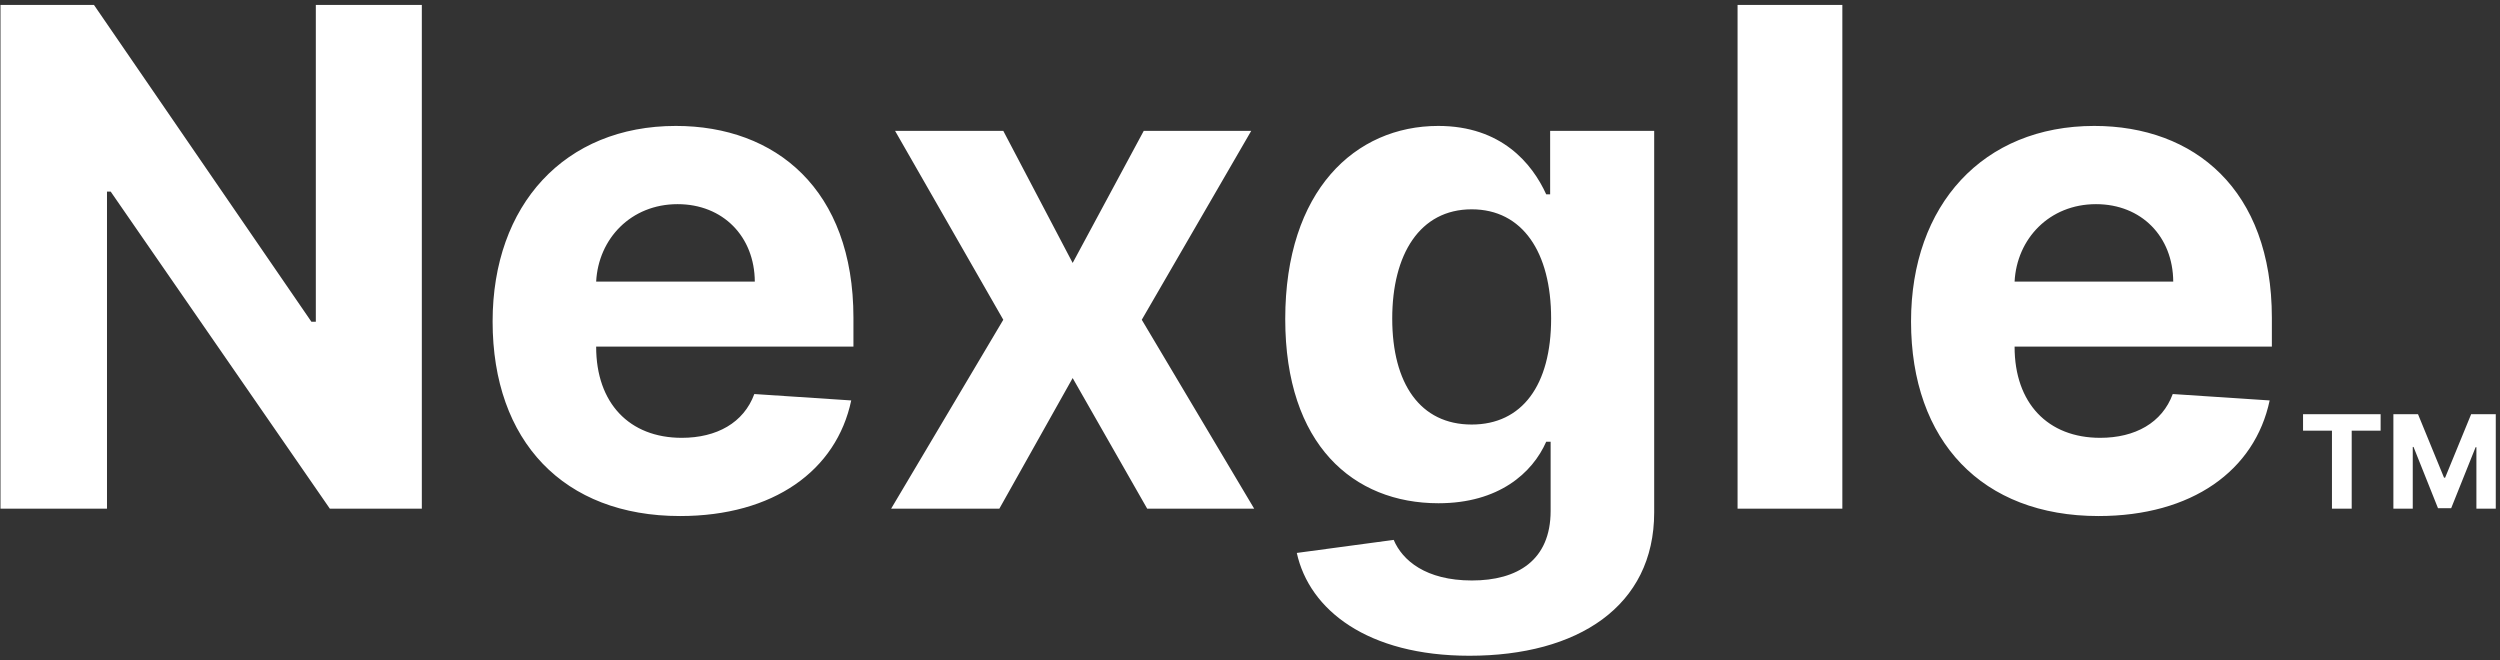 <svg width="231" height="61" viewBox="0 0 231 61" fill="none" xmlns="http://www.w3.org/2000/svg">
<rect x="0" y="0" width="231" height="61" fill="#333333" stroke="none"/>
<path d="M38.977 0.455H29.182V29.727H28.773L8.682 0.455H0.045V47H9.886V17.704H10.227L30.477 47H38.977V0.455ZM62.835 47.682C71.472 47.682 77.29 43.477 78.653 37L69.699 36.409C68.722 39.068 66.222 40.455 62.994 40.455C58.153 40.455 55.085 37.25 55.085 32.045V32.023H78.858V29.364C78.858 17.5 71.676 11.636 62.449 11.636C52.176 11.636 45.517 18.932 45.517 29.704C45.517 40.773 52.085 47.682 62.835 47.682ZM55.085 26.023C55.29 22.046 58.312 18.864 62.608 18.864C66.812 18.864 69.722 21.864 69.744 26.023H55.085ZM92.704 12.091H82.704L92.704 29.546L82.341 47H92.341L99.114 34.932L106 47H115.886L105.5 29.546L115.614 12.091H105.682L99.114 24.296L92.704 12.091ZM135.778 60.591C145.756 60.591 152.847 56.045 152.847 47.341V12.091H143.233V17.954H142.869C141.574 15.114 138.733 11.636 132.892 11.636C125.233 11.636 118.756 17.591 118.756 29.477C118.756 41.091 125.051 46.5 132.915 46.5C138.483 46.5 141.597 43.705 142.869 40.818H143.278V47.205C143.278 51.773 140.21 53.636 136.006 53.636C131.733 53.636 129.574 51.773 128.778 49.886L119.824 51.091C120.983 56.364 126.369 60.591 135.778 60.591ZM135.983 39.227C131.233 39.227 128.642 35.455 128.642 29.432C128.642 23.5 131.188 19.341 135.983 19.341C140.688 19.341 143.324 23.318 143.324 29.432C143.324 35.591 140.642 39.227 135.983 39.227ZM170.233 0.455H160.551V47H170.233V0.455ZM193.898 47.682C202.534 47.682 208.352 43.477 209.716 37L200.761 36.409C199.784 39.068 197.284 40.455 194.057 40.455C189.216 40.455 186.148 37.25 186.148 32.045V32.023H209.92V29.364C209.92 17.5 202.739 11.636 193.511 11.636C183.239 11.636 176.58 18.932 176.58 29.704C176.58 40.773 183.148 47.682 193.898 47.682ZM186.148 26.023C186.352 22.046 189.375 18.864 193.67 18.864C197.875 18.864 200.784 21.864 200.807 26.023H186.148ZM212.801 39.794H215.473V47H217.297V39.794H219.969V38.273H212.801V39.794ZM221.149 38.273V47H222.939V41.298H223.011L225.27 46.957H226.489L228.747 41.32H228.82V47H230.609V38.273H228.334L225.93 44.136H225.828L223.425 38.273H221.149Z" fill="white"/>
</svg>
